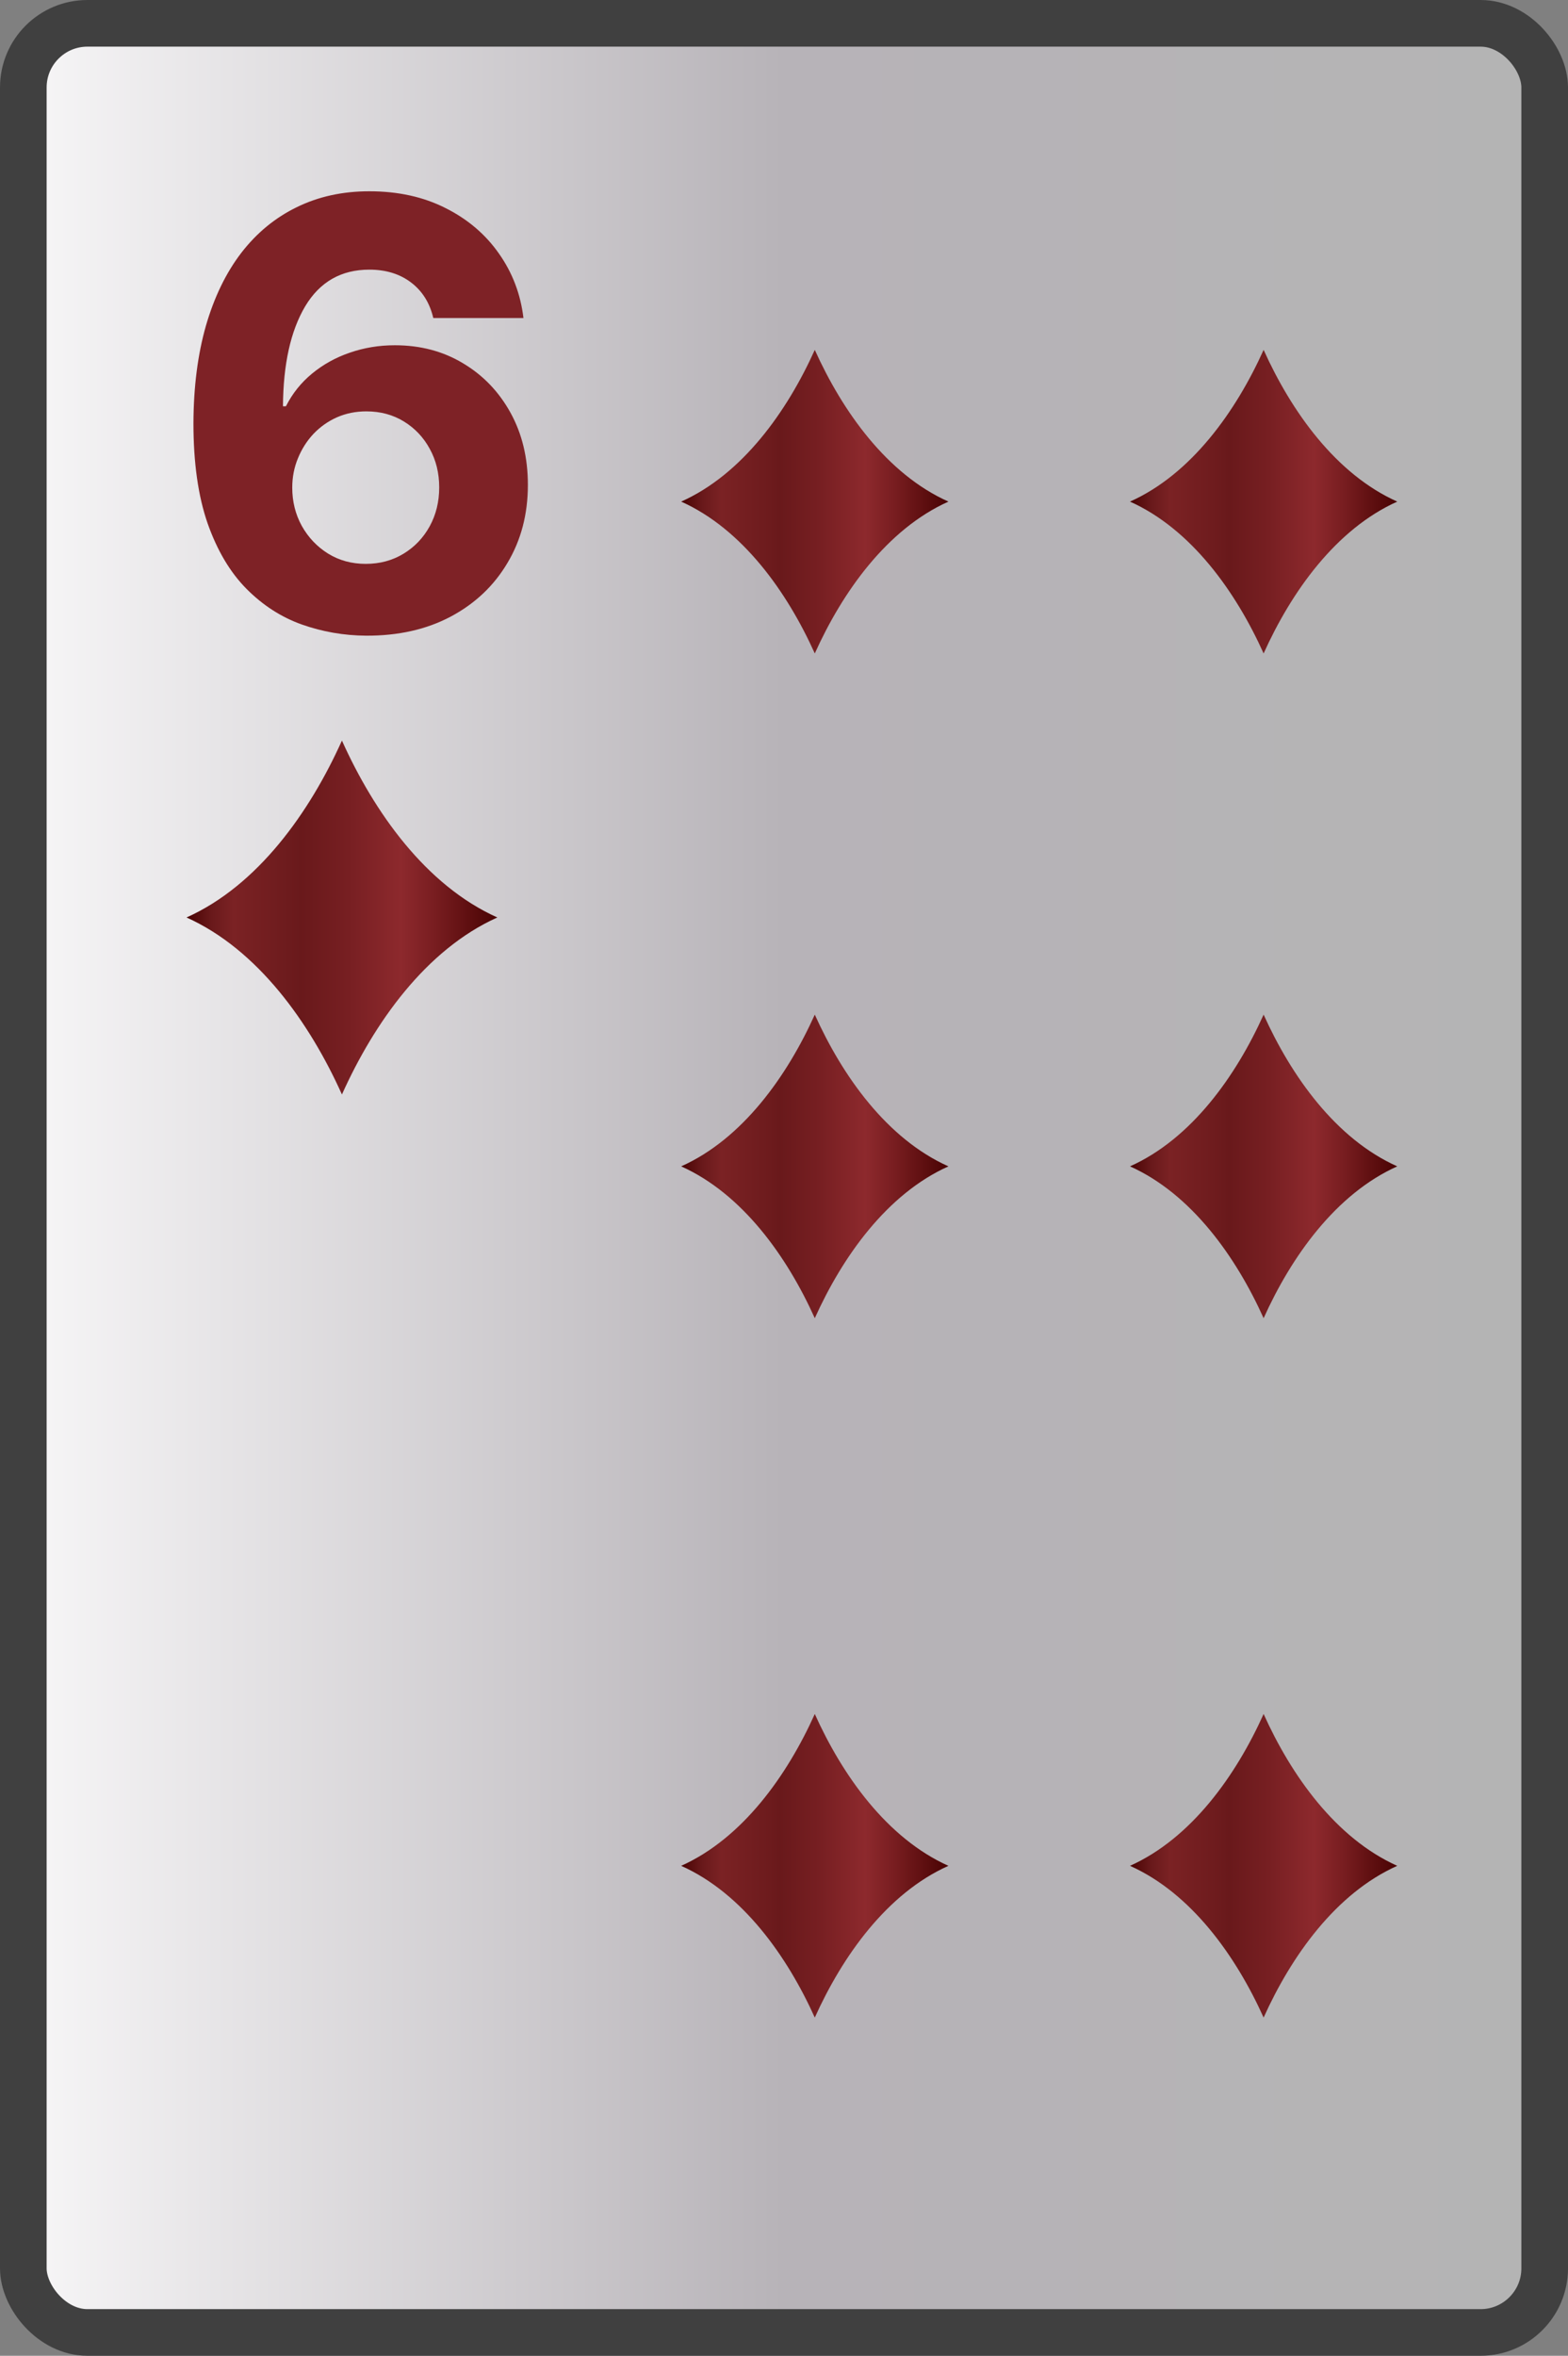 <svg width="269" height="404" viewBox="0 0 269 404" fill="none" xmlns="http://www.w3.org/2000/svg">
<rect x="0" y="0" width="269" height="404" fill="#808080" stroke="none"/>
<rect x="4" y="4" width="261" height="396" rx="11" fill="url(#paint0_linear_104_3611)" stroke="#404040" stroke-width="8"/>
<path d="M62.815 109.014C59 108.99 55.317 108.35 51.767 107.094C48.242 105.839 45.078 103.798 42.277 100.973C39.476 98.148 37.255 94.405 35.613 89.744C33.995 85.084 33.186 79.361 33.186 72.575C33.21 66.345 33.922 60.779 35.323 55.877C36.748 50.951 38.776 46.773 41.408 43.344C44.064 39.916 47.24 37.307 50.934 35.521C54.629 33.709 58.77 32.804 63.358 32.804C68.309 32.804 72.679 33.77 76.471 35.702C80.262 37.609 83.304 40.205 85.598 43.489C87.916 46.773 89.317 50.456 89.8 54.537H74.334C73.73 51.953 72.462 49.925 70.53 48.452C68.598 46.979 66.208 46.242 63.358 46.242C58.529 46.242 54.858 48.343 52.347 52.545C49.86 56.746 48.592 62.457 48.544 69.678H49.051C50.162 67.48 51.659 65.609 53.542 64.063C55.45 62.494 57.611 61.298 60.026 60.477C62.465 59.632 65.037 59.209 67.741 59.209C72.136 59.209 76.048 60.248 79.477 62.325C82.906 64.377 85.61 67.202 87.591 70.8C89.571 74.398 90.561 78.516 90.561 83.152C90.561 88.175 89.39 92.642 87.047 96.554C84.729 100.466 81.481 103.533 77.304 105.754C73.15 107.952 68.321 109.038 62.815 109.014ZM62.742 96.699C65.157 96.699 67.319 96.119 69.226 94.96C71.134 93.801 72.631 92.231 73.718 90.251C74.804 88.271 75.348 86.05 75.348 83.587C75.348 81.124 74.804 78.914 73.718 76.958C72.655 75.002 71.182 73.445 69.299 72.285C67.415 71.126 65.266 70.547 62.851 70.547C61.04 70.547 59.362 70.885 57.816 71.561C56.295 72.237 54.955 73.179 53.796 74.386C52.661 75.594 51.767 76.994 51.115 78.588C50.463 80.158 50.137 81.836 50.137 83.623C50.137 86.013 50.681 88.199 51.767 90.179C52.878 92.159 54.375 93.741 56.259 94.924C58.166 96.107 60.328 96.699 62.742 96.699Z" fill="#7E2226"/>
<path d="M85.32 157.34C73.05 162.86 64.17 175.43 58.66 187.7C53.15 175.43 44.26 162.86 32 157.34C44.26 151.84 53.15 139.26 58.66 127C64.17 139.26 73.05 151.84 85.32 157.34Z" fill="url(#paint1_linear_104_3611)"/>
<path d="M162.705 86.022C152.155 90.757 144.52 101.538 139.782 112.062C135.045 101.538 127.401 90.757 116.86 86.022C127.401 81.305 135.045 70.515 139.782 60C144.52 70.515 152.155 81.305 162.705 86.022Z" fill="url(#paint2_linear_104_3611)"/>
<path d="M162.705 200.022C152.155 204.757 144.52 215.538 139.782 226.062C135.045 215.538 127.401 204.757 116.86 200.022C127.401 195.305 135.045 184.515 139.782 174C144.52 184.515 152.155 195.305 162.705 200.022Z" fill="url(#paint3_linear_104_3611)"/>
<path d="M162.705 319.978C152.155 315.243 144.52 304.462 139.782 293.938C135.045 304.462 127.401 315.243 116.86 319.978C127.401 324.695 135.045 335.485 139.782 346C144.52 335.485 152.155 324.695 162.705 319.978Z" fill="url(#paint4_linear_104_3611)"/>
<path d="M239.705 200.022C229.155 204.757 221.52 215.538 216.782 226.062C212.045 215.538 204.401 204.757 193.86 200.022C204.401 195.305 212.045 184.515 216.782 174C221.52 184.515 229.155 195.305 239.705 200.022Z" fill="url(#paint5_linear_104_3611)"/>
<path d="M239.705 319.978C229.155 315.243 221.52 304.462 216.782 293.938C212.045 304.462 204.401 315.243 193.86 319.978C204.401 324.695 212.045 335.485 216.782 346C221.52 335.485 229.155 324.695 239.705 319.978Z" fill="url(#paint6_linear_104_3611)"/>
<path d="M239.705 86.022C229.155 90.757 221.52 101.538 216.782 112.062C212.045 101.538 204.401 90.757 193.86 86.022C204.401 81.305 212.045 70.515 216.782 60C221.52 70.515 229.155 81.305 239.705 86.022Z" fill="url(#paint7_linear_104_3611)"/>
<defs>
<linearGradient id="paint0_linear_104_3611" x1="269" y1="202" x2="0" y2="202" gradientUnits="userSpaceOnUse">
<stop stop-color="#B4B4B4"/>
<stop offset="0.5" stop-color="#B7B3B8"/>
<stop offset="1" stop-color="#F9F8F9"/>
<stop offset="1" stop-color="#B9B6BA"/>
</linearGradient>
<linearGradient id="paint1_linear_104_3611" x1="32" y1="157.35" x2="85.32" y2="157.35" gradientUnits="userSpaceOnUse">
<stop stop-color="#490303"/>
<stop offset="0.08" stop-color="#69191B"/>
<stop offset="0.15" stop-color="#7B2224"/>
<stop offset="0.33" stop-color="#6D1B1D"/>
<stop offset="0.37" stop-color="#69191B"/>
<stop offset="0.52" stop-color="#771F22"/>
<stop offset="0.69" stop-color="#8D292D"/>
<stop offset="0.8" stop-color="#781D20"/>
<stop offset="1" stop-color="#490303"/>
</linearGradient>
<linearGradient id="paint2_linear_104_3611" x1="116.86" y1="86.031" x2="162.705" y2="86.031" gradientUnits="userSpaceOnUse">
<stop stop-color="#490303"/>
<stop offset="0.08" stop-color="#69191B"/>
<stop offset="0.15" stop-color="#7B2224"/>
<stop offset="0.33" stop-color="#6D1B1D"/>
<stop offset="0.37" stop-color="#69191B"/>
<stop offset="0.52" stop-color="#771F22"/>
<stop offset="0.69" stop-color="#8D292D"/>
<stop offset="0.8" stop-color="#781D20"/>
<stop offset="1" stop-color="#490303"/>
</linearGradient>
<linearGradient id="paint3_linear_104_3611" x1="116.86" y1="200.031" x2="162.705" y2="200.031" gradientUnits="userSpaceOnUse">
<stop stop-color="#490303"/>
<stop offset="0.08" stop-color="#69191B"/>
<stop offset="0.15" stop-color="#7B2224"/>
<stop offset="0.33" stop-color="#6D1B1D"/>
<stop offset="0.37" stop-color="#69191B"/>
<stop offset="0.52" stop-color="#771F22"/>
<stop offset="0.69" stop-color="#8D292D"/>
<stop offset="0.8" stop-color="#781D20"/>
<stop offset="1" stop-color="#490303"/>
</linearGradient>
<linearGradient id="paint4_linear_104_3611" x1="116.86" y1="319.969" x2="162.705" y2="319.969" gradientUnits="userSpaceOnUse">
<stop stop-color="#490303"/>
<stop offset="0.08" stop-color="#69191B"/>
<stop offset="0.15" stop-color="#7B2224"/>
<stop offset="0.33" stop-color="#6D1B1D"/>
<stop offset="0.37" stop-color="#69191B"/>
<stop offset="0.52" stop-color="#771F22"/>
<stop offset="0.69" stop-color="#8D292D"/>
<stop offset="0.8" stop-color="#781D20"/>
<stop offset="1" stop-color="#490303"/>
</linearGradient>
<linearGradient id="paint5_linear_104_3611" x1="193.86" y1="200.031" x2="239.705" y2="200.031" gradientUnits="userSpaceOnUse">
<stop stop-color="#490303"/>
<stop offset="0.08" stop-color="#69191B"/>
<stop offset="0.15" stop-color="#7B2224"/>
<stop offset="0.33" stop-color="#6D1B1D"/>
<stop offset="0.37" stop-color="#69191B"/>
<stop offset="0.52" stop-color="#771F22"/>
<stop offset="0.69" stop-color="#8D292D"/>
<stop offset="0.8" stop-color="#781D20"/>
<stop offset="1" stop-color="#490303"/>
</linearGradient>
<linearGradient id="paint6_linear_104_3611" x1="193.86" y1="319.969" x2="239.705" y2="319.969" gradientUnits="userSpaceOnUse">
<stop stop-color="#490303"/>
<stop offset="0.08" stop-color="#69191B"/>
<stop offset="0.15" stop-color="#7B2224"/>
<stop offset="0.33" stop-color="#6D1B1D"/>
<stop offset="0.37" stop-color="#69191B"/>
<stop offset="0.52" stop-color="#771F22"/>
<stop offset="0.69" stop-color="#8D292D"/>
<stop offset="0.8" stop-color="#781D20"/>
<stop offset="1" stop-color="#490303"/>
</linearGradient>
<linearGradient id="paint7_linear_104_3611" x1="193.86" y1="86.031" x2="239.705" y2="86.031" gradientUnits="userSpaceOnUse">
<stop stop-color="#490303"/>
<stop offset="0.08" stop-color="#69191B"/>
<stop offset="0.15" stop-color="#7B2224"/>
<stop offset="0.33" stop-color="#6D1B1D"/>
<stop offset="0.37" stop-color="#69191B"/>
<stop offset="0.52" stop-color="#771F22"/>
<stop offset="0.69" stop-color="#8D292D"/>
<stop offset="0.8" stop-color="#781D20"/>
<stop offset="1" stop-color="#490303"/>
</linearGradient>
</defs>
</svg>
